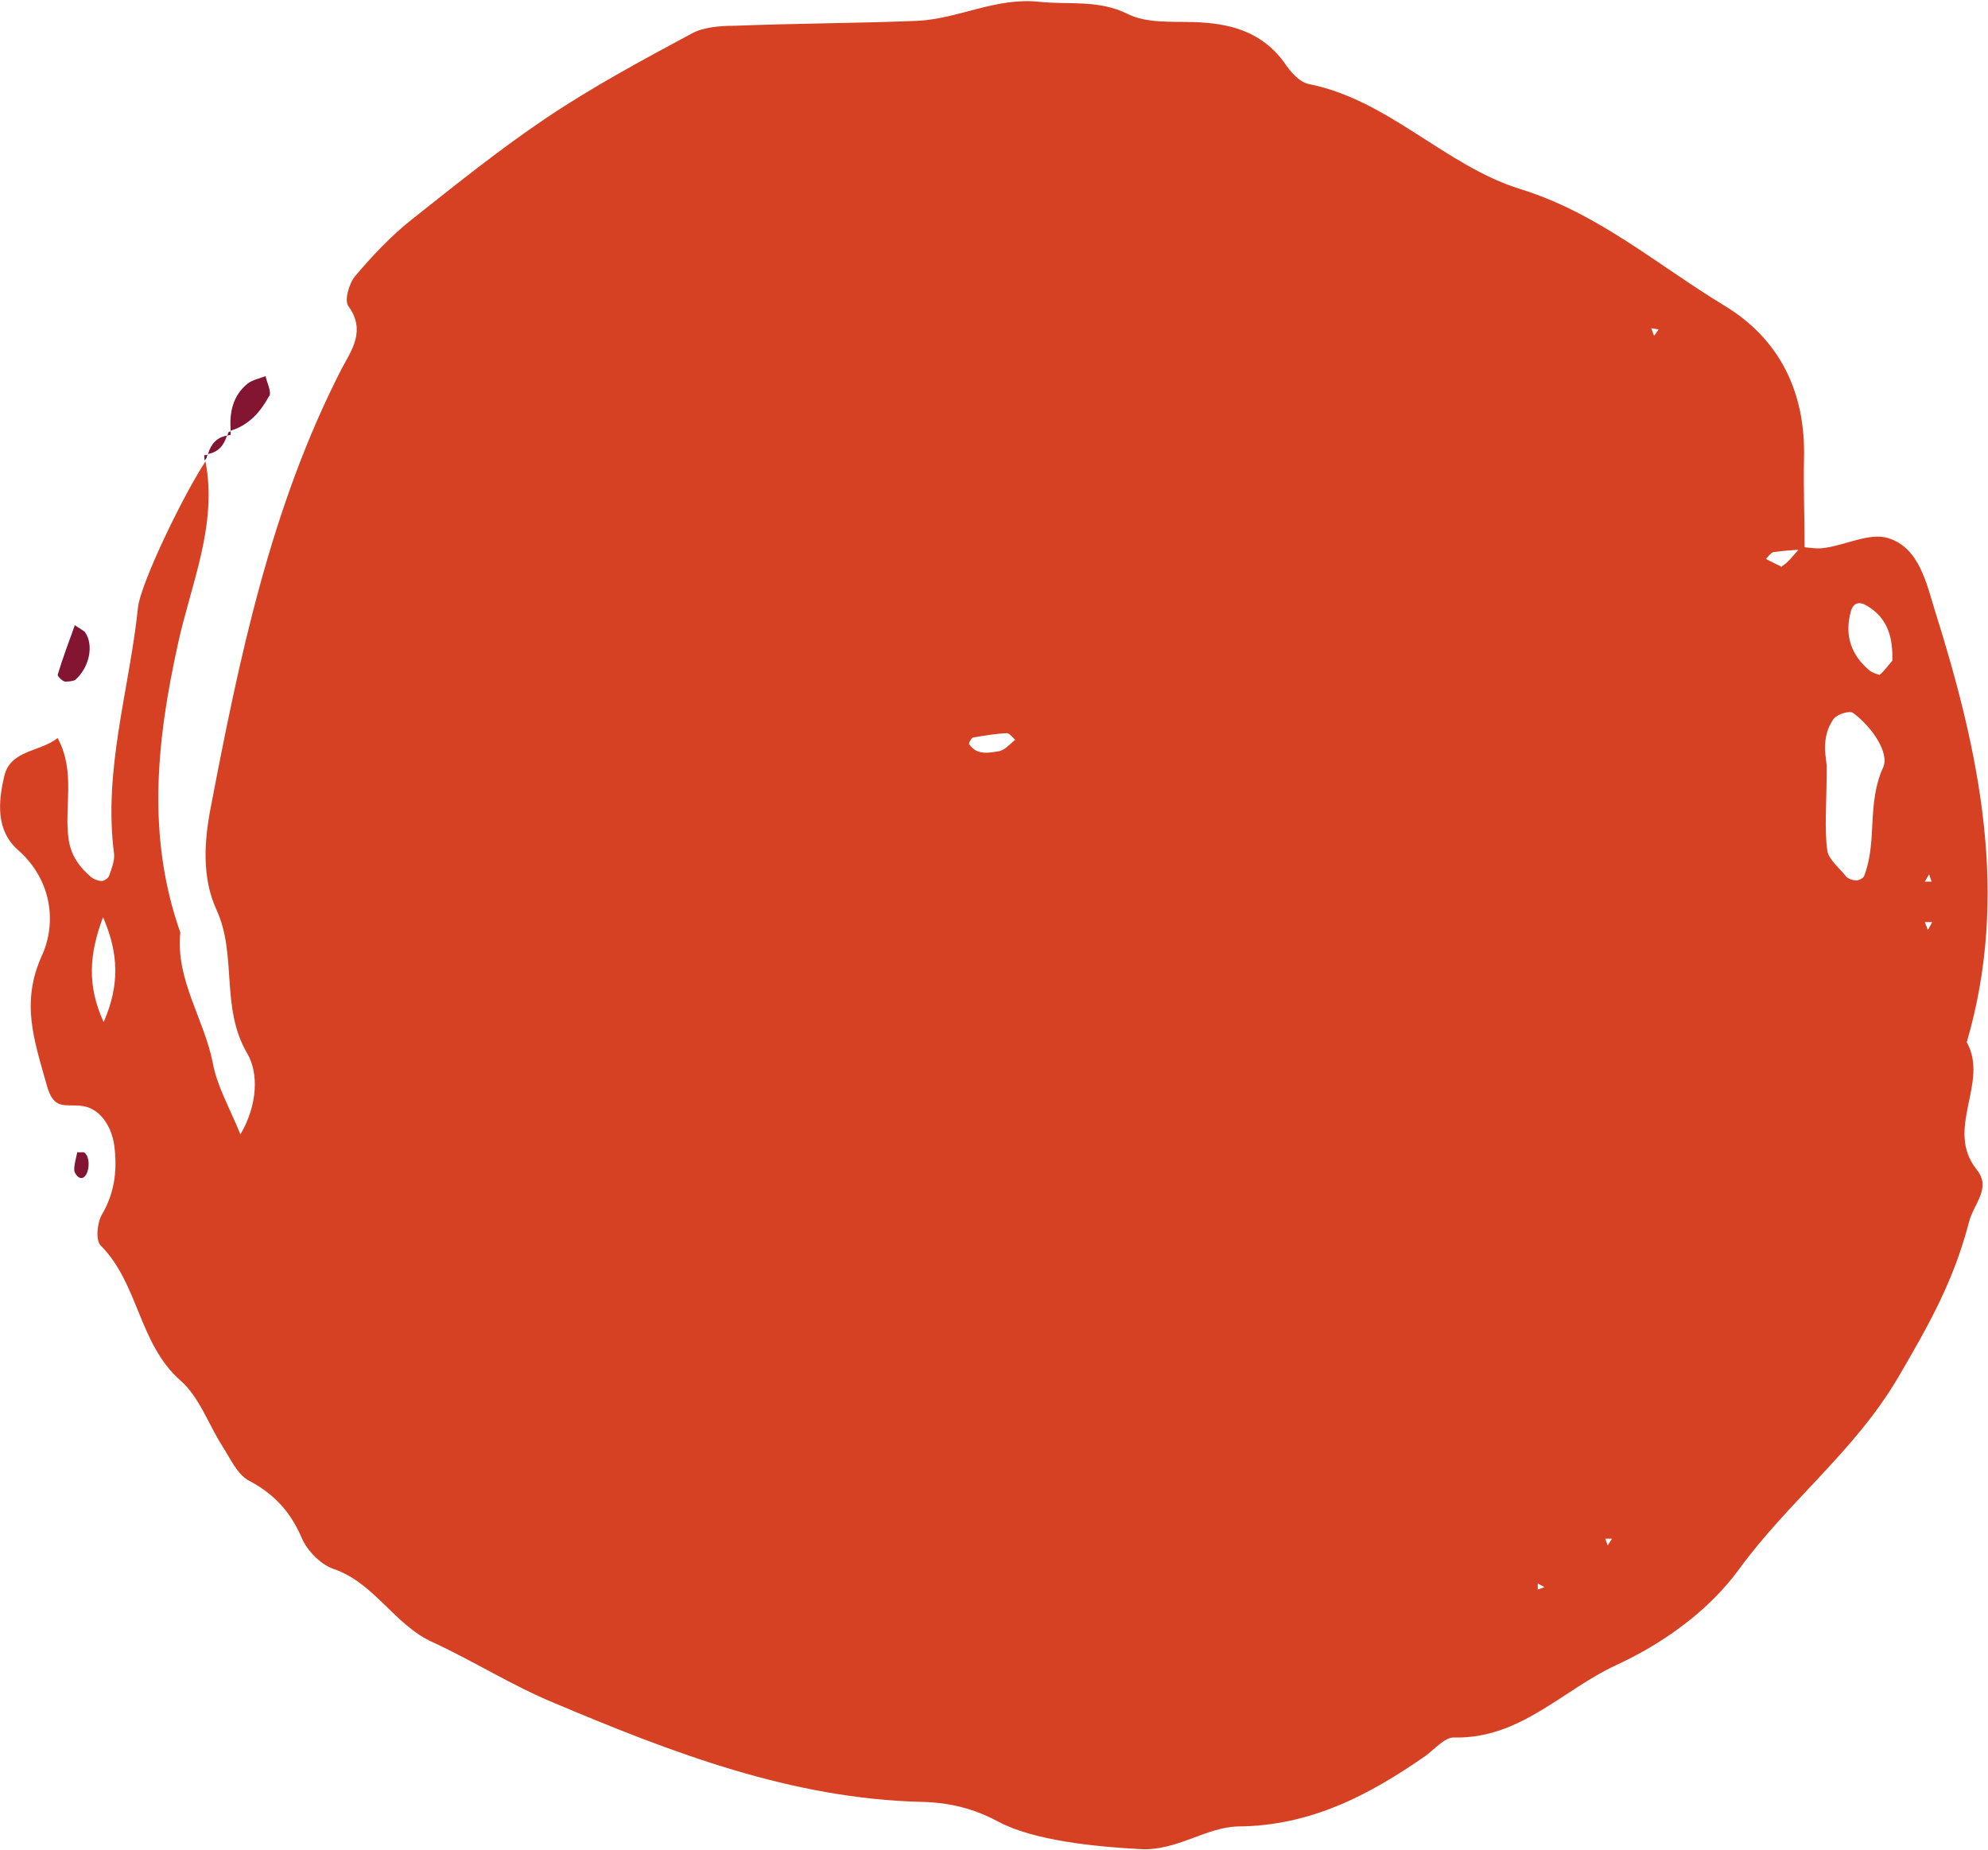 <?xml version="1.0" encoding="UTF-8"?>
<svg id="Calque_1" data-name="Calque 1" xmlns="http://www.w3.org/2000/svg" xmlns:xlink="http://www.w3.org/1999/xlink" viewBox="0 0 32.41 30.15">
  <defs>
    <style>
      .cls-1 {
        fill: none;
      }

      .cls-2 {
        clip-path: url(#clippath);
      }

      .cls-3 {
        fill: #d64123;
      }

      .cls-4 {
        fill: #841532;
      }
    </style>
    <clipPath id="clippath">
      <rect class="cls-1" width="32.41" height="30.15"/>
    </clipPath>
  </defs>
  <g class="cls-2">
    <path class="cls-3" d="m31.43,15.16l-.05-.13h.12s-.07.13-.07.13Zm.02-.91l.04.12h-.11s.07-.12.07-.12Zm-.81-3.25s-.11-.03-.16-.07c-.3-.25-.41-.57-.31-.95.04-.16.14-.18.26-.11.36.21.43.54.42.9-.08.09-.14.18-.22.24m.07,1.5c-.27.59-.09,1.21-.31,1.77-.01.03-.08.07-.12.07-.06,0-.13-.02-.17-.06-.11-.14-.29-.28-.31-.43-.05-.36-.01-.73-.01-1.35.01-.1-.12-.48.12-.8.06-.07.25-.13.31-.09.3.22.6.65.49.89m-1.65-3.27s-.17-.08-.26-.13c.04-.04.08-.1.12-.11.14-.02.27-.03.41-.04-.09.1-.17.21-.27.27m-2.09-3.77l-.04-.11.12.02-.07.1Zm-.75,19.73l-.04-.11h.11s-.07.11-.07.11Zm-1.14.72v-.1s.11.06.11.06l-.11.04Zm-8.76-13.67c-.18.03-.38.08-.51-.11-.01-.02.04-.11.07-.11.18-.03.36-.06.54-.07.05,0,.1.07.14.11-.08.06-.16.16-.25.18M1.69,16.66c-.27-.59-.24-1.1-.01-1.71.26.6.27,1.11.01,1.71m30.37.34c.71-2.41.21-4.74-.51-7.03-.14-.44-.25-1.04-.77-1.2-.3-.09-.68.11-1.03.16-.11.02-.22,0-.33-.01,0-.48-.02-.96-.01-1.44.03-1.08-.39-1.95-1.3-2.5-1.09-.66-2.06-1.51-3.33-1.9-1.22-.38-2.14-1.45-3.44-1.71-.16-.03-.31-.21-.41-.36-.37-.5-.88-.63-1.46-.65-.37-.01-.78.02-1.08-.13-.48-.24-.96-.15-1.44-.2-.71-.08-1.33.28-2,.31-.99.04-1.98.04-2.97.08-.24,0-.51.02-.71.13-.8.43-1.6.86-2.36,1.37-.76.51-1.48,1.09-2.2,1.66-.34.27-.64.59-.92.92-.1.12-.18.4-.11.49.29.4.05.72-.11,1.02-1.16,2.26-1.67,4.72-2.14,7.18-.1.53-.14,1.12.1,1.64.34.74.06,1.59.5,2.34.19.32.17.84-.11,1.32-.17-.42-.38-.78-.45-1.16-.14-.72-.61-1.36-.53-2.13-.55-1.56-.39-3.11-.04-4.7.21-.97.65-1.94.45-2.98-.38.58-1.06,2-1.1,2.38-.14,1.34-.57,2.65-.39,4.02.01.11-.04.24-.08.35-.01.04-.08.09-.12.09-.06,0-.13-.03-.17-.06-.19-.16-.33-.35-.37-.61-.08-.54.12-1.1-.18-1.66-.29.23-.77.19-.87.62-.1.42-.14.89.23,1.21.55.49.62,1.18.39,1.7-.36.78-.13,1.4.07,2.12.12.45.32.3.6.35.29.05.48.36.51.7.04.38-.01.73-.21,1.07-.08.14-.1.42-.02.5.62.62.62,1.6,1.3,2.2.31.27.46.72.69,1.08.13.2.24.46.44.56.41.22.67.51.85.93.09.21.31.43.51.5.68.23,1,.92,1.63,1.2.67.31,1.3.71,1.98.99,1.92.81,3.87,1.56,5.99,1.61.45.01.85.11,1.24.32.58.31,1.57.41,2.33.45.59.03,1.06-.36,1.59-.37,1.18-.01,2.13-.51,3.05-1.15.15-.11.31-.3.46-.3,1.08.03,1.78-.78,2.65-1.18.78-.36,1.51-.89,2-1.56.8-1.1,1.89-1.93,2.59-3.12.51-.87.91-1.58,1.16-2.54.07-.29.37-.55.13-.85-.54-.67.21-1.42-.17-2.09"/>
    <path class="cls-4" d="m1.06,11.11s.13,0,.17-.03c.23-.21.3-.56.16-.77-.02-.03-.07-.05-.17-.12-.1.28-.2.54-.28.81,0,.02.07.1.12.11"/>
    <path class="cls-4" d="m4.39,6.46c.04-.08-.04-.22-.06-.33-.1.04-.21.06-.29.12-.25.2-.3.48-.28.77.3-.09.49-.31.63-.57"/>
    <path class="cls-4" d="m3.76,7.03s-.03.01-.04.02c0,.02-.01.04-.02.05.02,0,.04-.01.06-.01,0-.02,0-.04,0-.06"/>
    <path class="cls-4" d="m1.26,18.78c-.02.1-.05.19-.05.29,0,.04.05.12.1.13.13.03.19-.31.07-.41-.02-.02-.07,0-.11-.01"/>
    <path class="cls-4" d="m3.39,7.41s-.04.01-.06.01c0,.03,0,.06.01.09,0-.01.02-.03.03-.05,0-.02.01-.04.02-.06"/>
    <path class="cls-4" d="m3.7,7.1c-.17.03-.26.14-.31.3.17-.03.26-.14.31-.3"/>
  </g>
</svg>